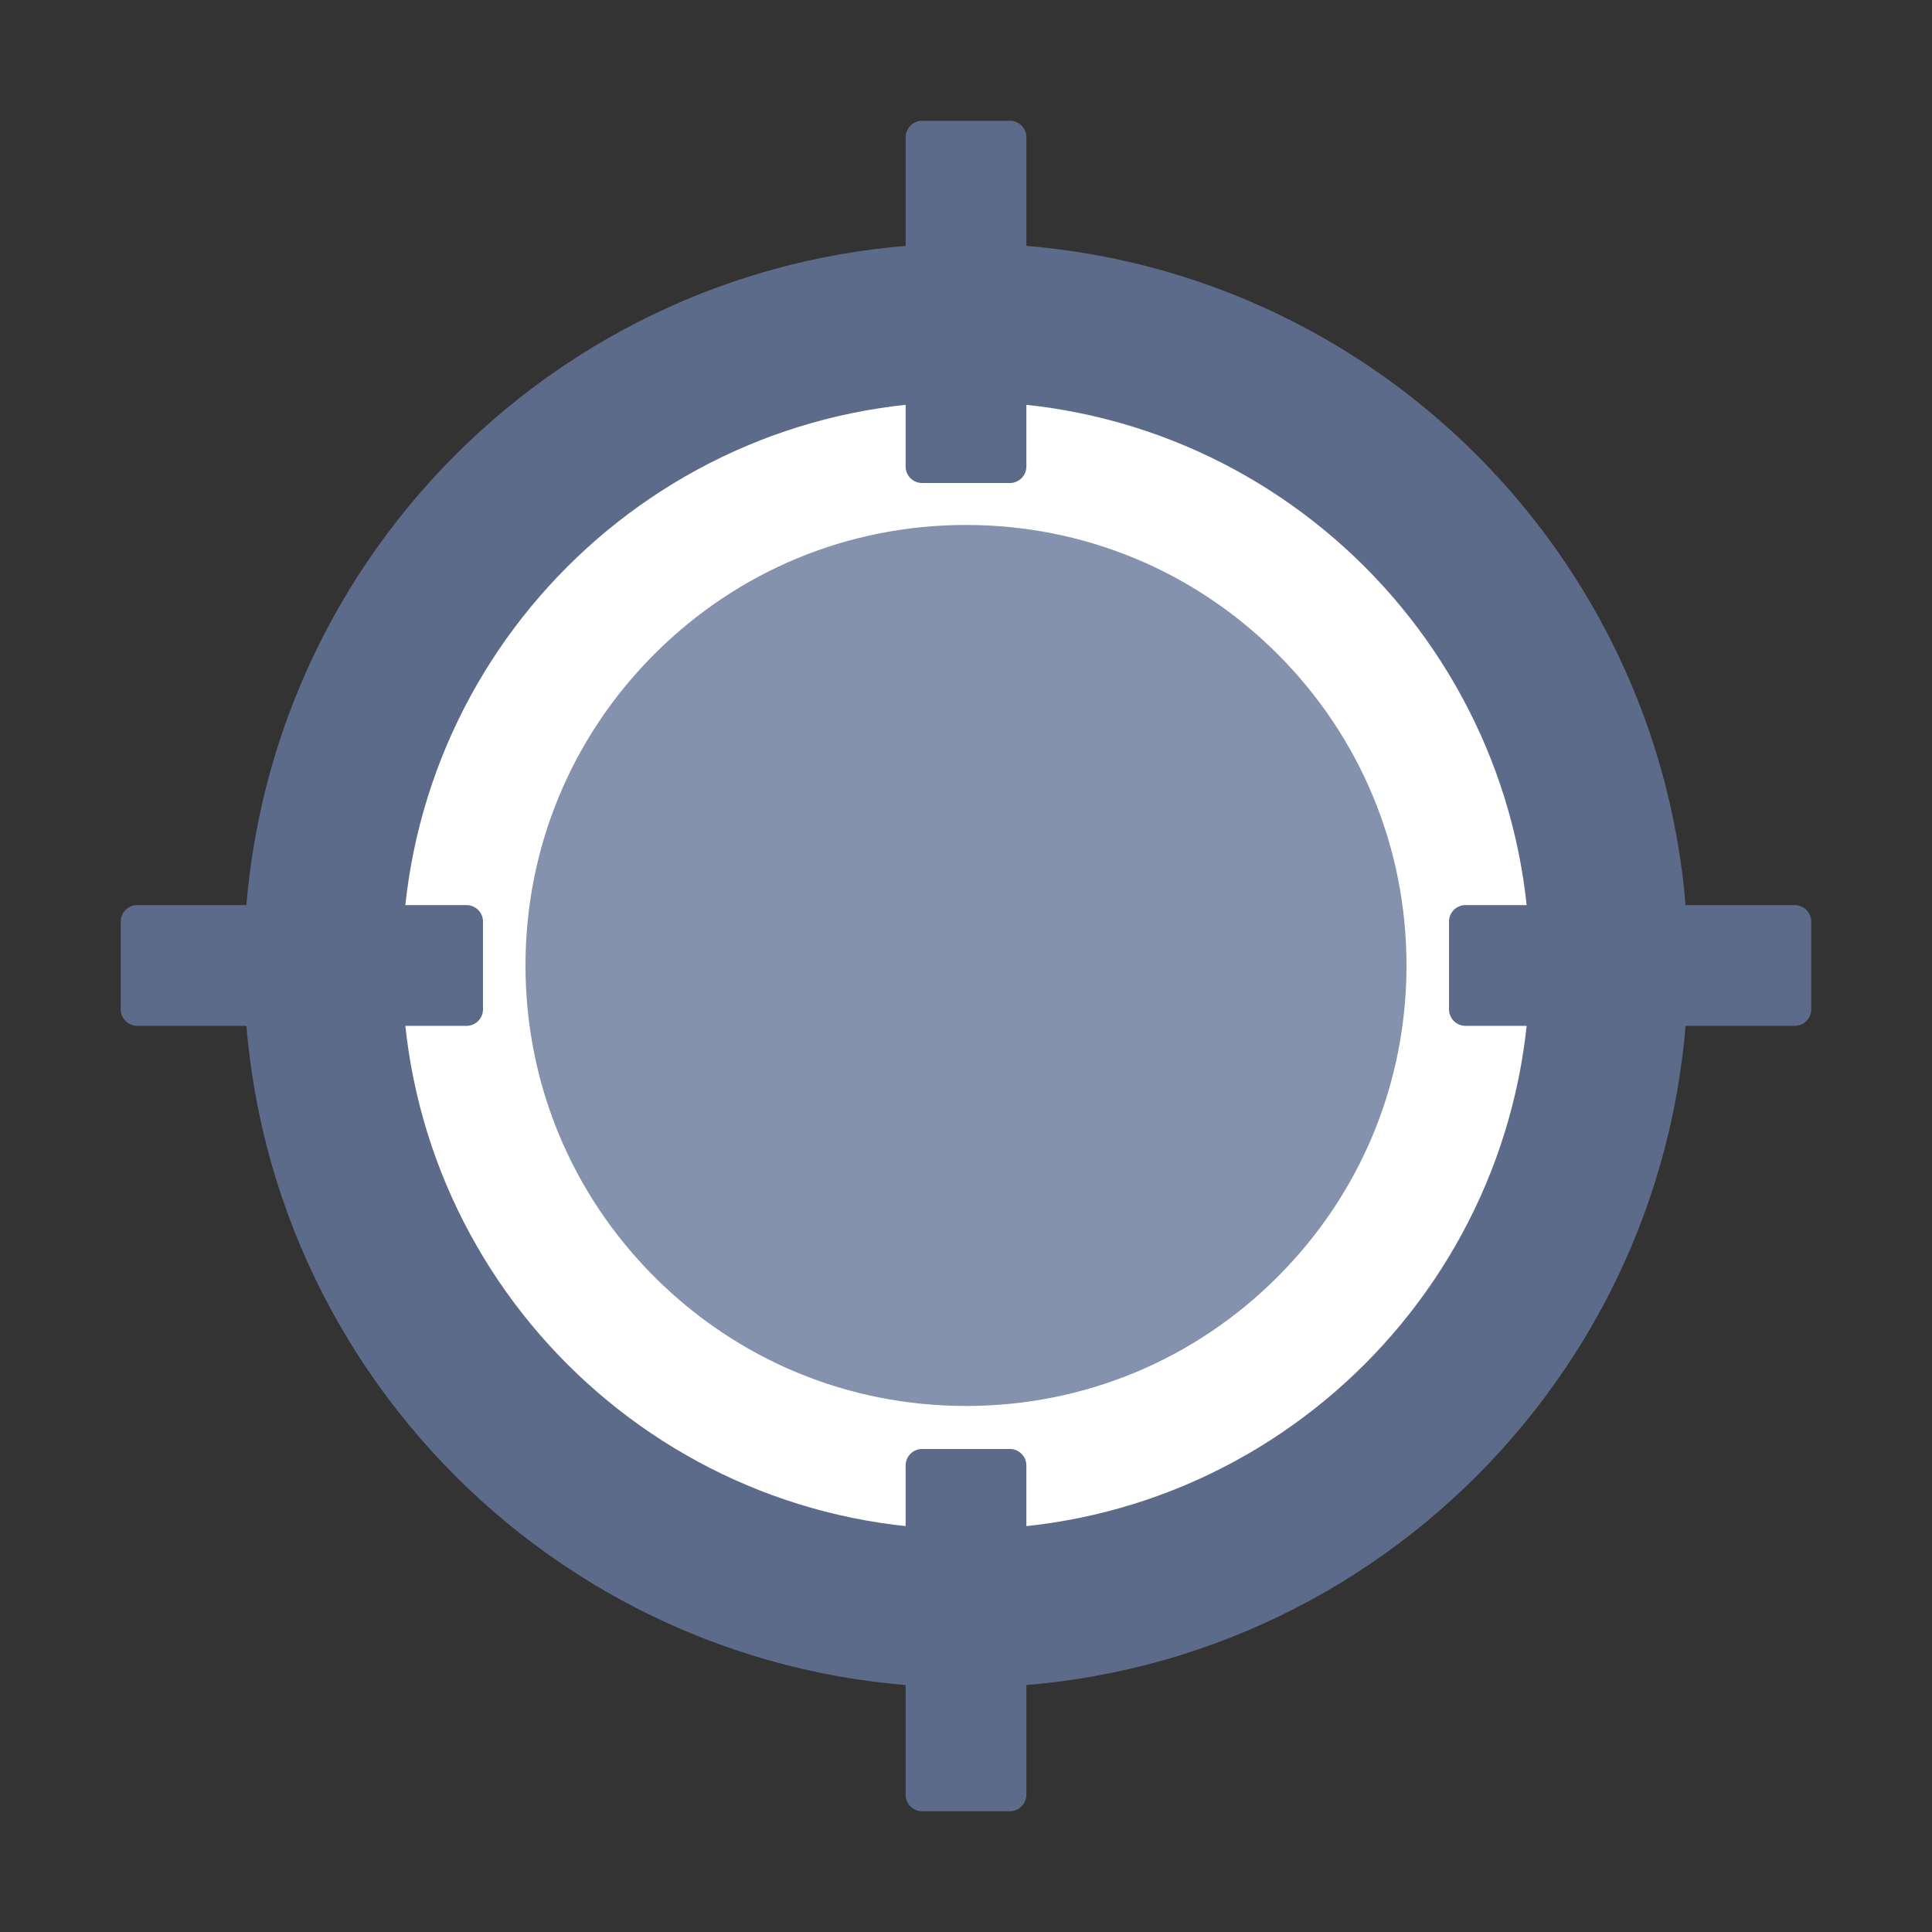 <?xml version="1.0" standalone="no"?>
<svg xmlns="http://www.w3.org/2000/svg" class="icon" viewBox="0 0 1024 1024">
  <rect x="0" y="0" width="1024" height="1024" fill="#333333" stroke="none"/>
  <g fill="none" fill-rule="evenodd" stroke="none" stroke-width="1">
    <path d="M0 0H1024V1024H0z" />
    <path fill="#5C6B8A" d="M512 129.002c-211.369 0-382.718 171.349-382.718 382.718 0 211.369 171.349 382.717 382.718 382.717 211.369 0 382.718-171.348 382.718-382.717 0-211.37-171.349-382.718-382.718-382.718m0 96c38.749 0 76.288 7.567 111.574 22.492 34.131 14.436 64.803 35.123 91.166 61.486 26.363 26.362 47.049 57.035 61.485 91.166 14.925 35.286 22.493 72.825 22.493 111.574 0 38.749-7.568 76.287-22.493 111.574-14.436 34.13-35.122 64.803-61.485 91.166-26.363 26.362-57.035 47.049-91.166 61.485-35.286 14.925-72.825 22.492-111.574 22.492-38.749 0-76.288-7.567-111.574-22.492-34.131-14.436-64.803-35.123-91.166-61.485-26.363-26.363-47.05-57.036-61.485-91.166-14.925-35.287-22.493-72.825-22.493-111.574 0-38.75 7.568-76.288 22.493-111.574 14.435-34.131 35.122-64.804 61.485-91.166 26.363-26.363 57.035-47.05 91.166-61.486 35.286-14.925 72.825-22.492 111.574-22.492" />
    <path fill="#FFF" d="M512 212.866c-165.052 0-298.854 133.8-298.854 298.854 0 165.052 133.802 298.854 298.854 298.854S810.854 676.772 810.854 511.72c0-165.053-133.802-298.854-298.854-298.854" />
    <path fill="#8592AD" d="M512 278.24c62.365 0 120.996 24.286 165.095 68.385 44.098 44.098 68.384 102.73 68.384 165.095 0 62.364-24.286 120.996-68.384 165.095-44.099 44.098-102.73 68.384-165.095 68.384-62.365 0-120.996-24.286-165.095-68.385-44.099-44.098-68.385-102.73-68.385-165.094 0-62.365 24.286-120.997 68.385-165.095 44.098-44.1 102.73-68.385 165.095-68.385" />
    <path fill="#5C6B8A" d="M535.237 256.01h-46.473a8.763 8.763 0 0 1-8.764-8.765V72.773a8.763 8.763 0 0 1 8.764-8.764h46.472A8.764 8.764 0 0 1 544 72.773v174.472a8.764 8.764 0 0 1-8.764 8.764M535.237 959.99h-46.473a8.763 8.763 0 0 1-8.764-8.763V776.755a8.763 8.763 0 0 1 8.764-8.764h46.472a8.764 8.764 0 0 1 8.764 8.764v174.472a8.764 8.764 0 0 1-8.764 8.764M960 488.483v46.473a8.763 8.763 0 0 1-8.764 8.763H776.764a8.763 8.763 0 0 1-8.764-8.763v-46.473a8.764 8.764 0 0 1 8.764-8.764h174.472a8.764 8.764 0 0 1 8.764 8.764M256 488.483v46.473a8.763 8.763 0 0 1-8.764 8.763H72.764A8.763 8.763 0 0 1 64 534.956v-46.473a8.764 8.764 0 0 1 8.764-8.764h174.472a8.764 8.764 0 0 1 8.764 8.764" />
  </g>
</svg>
